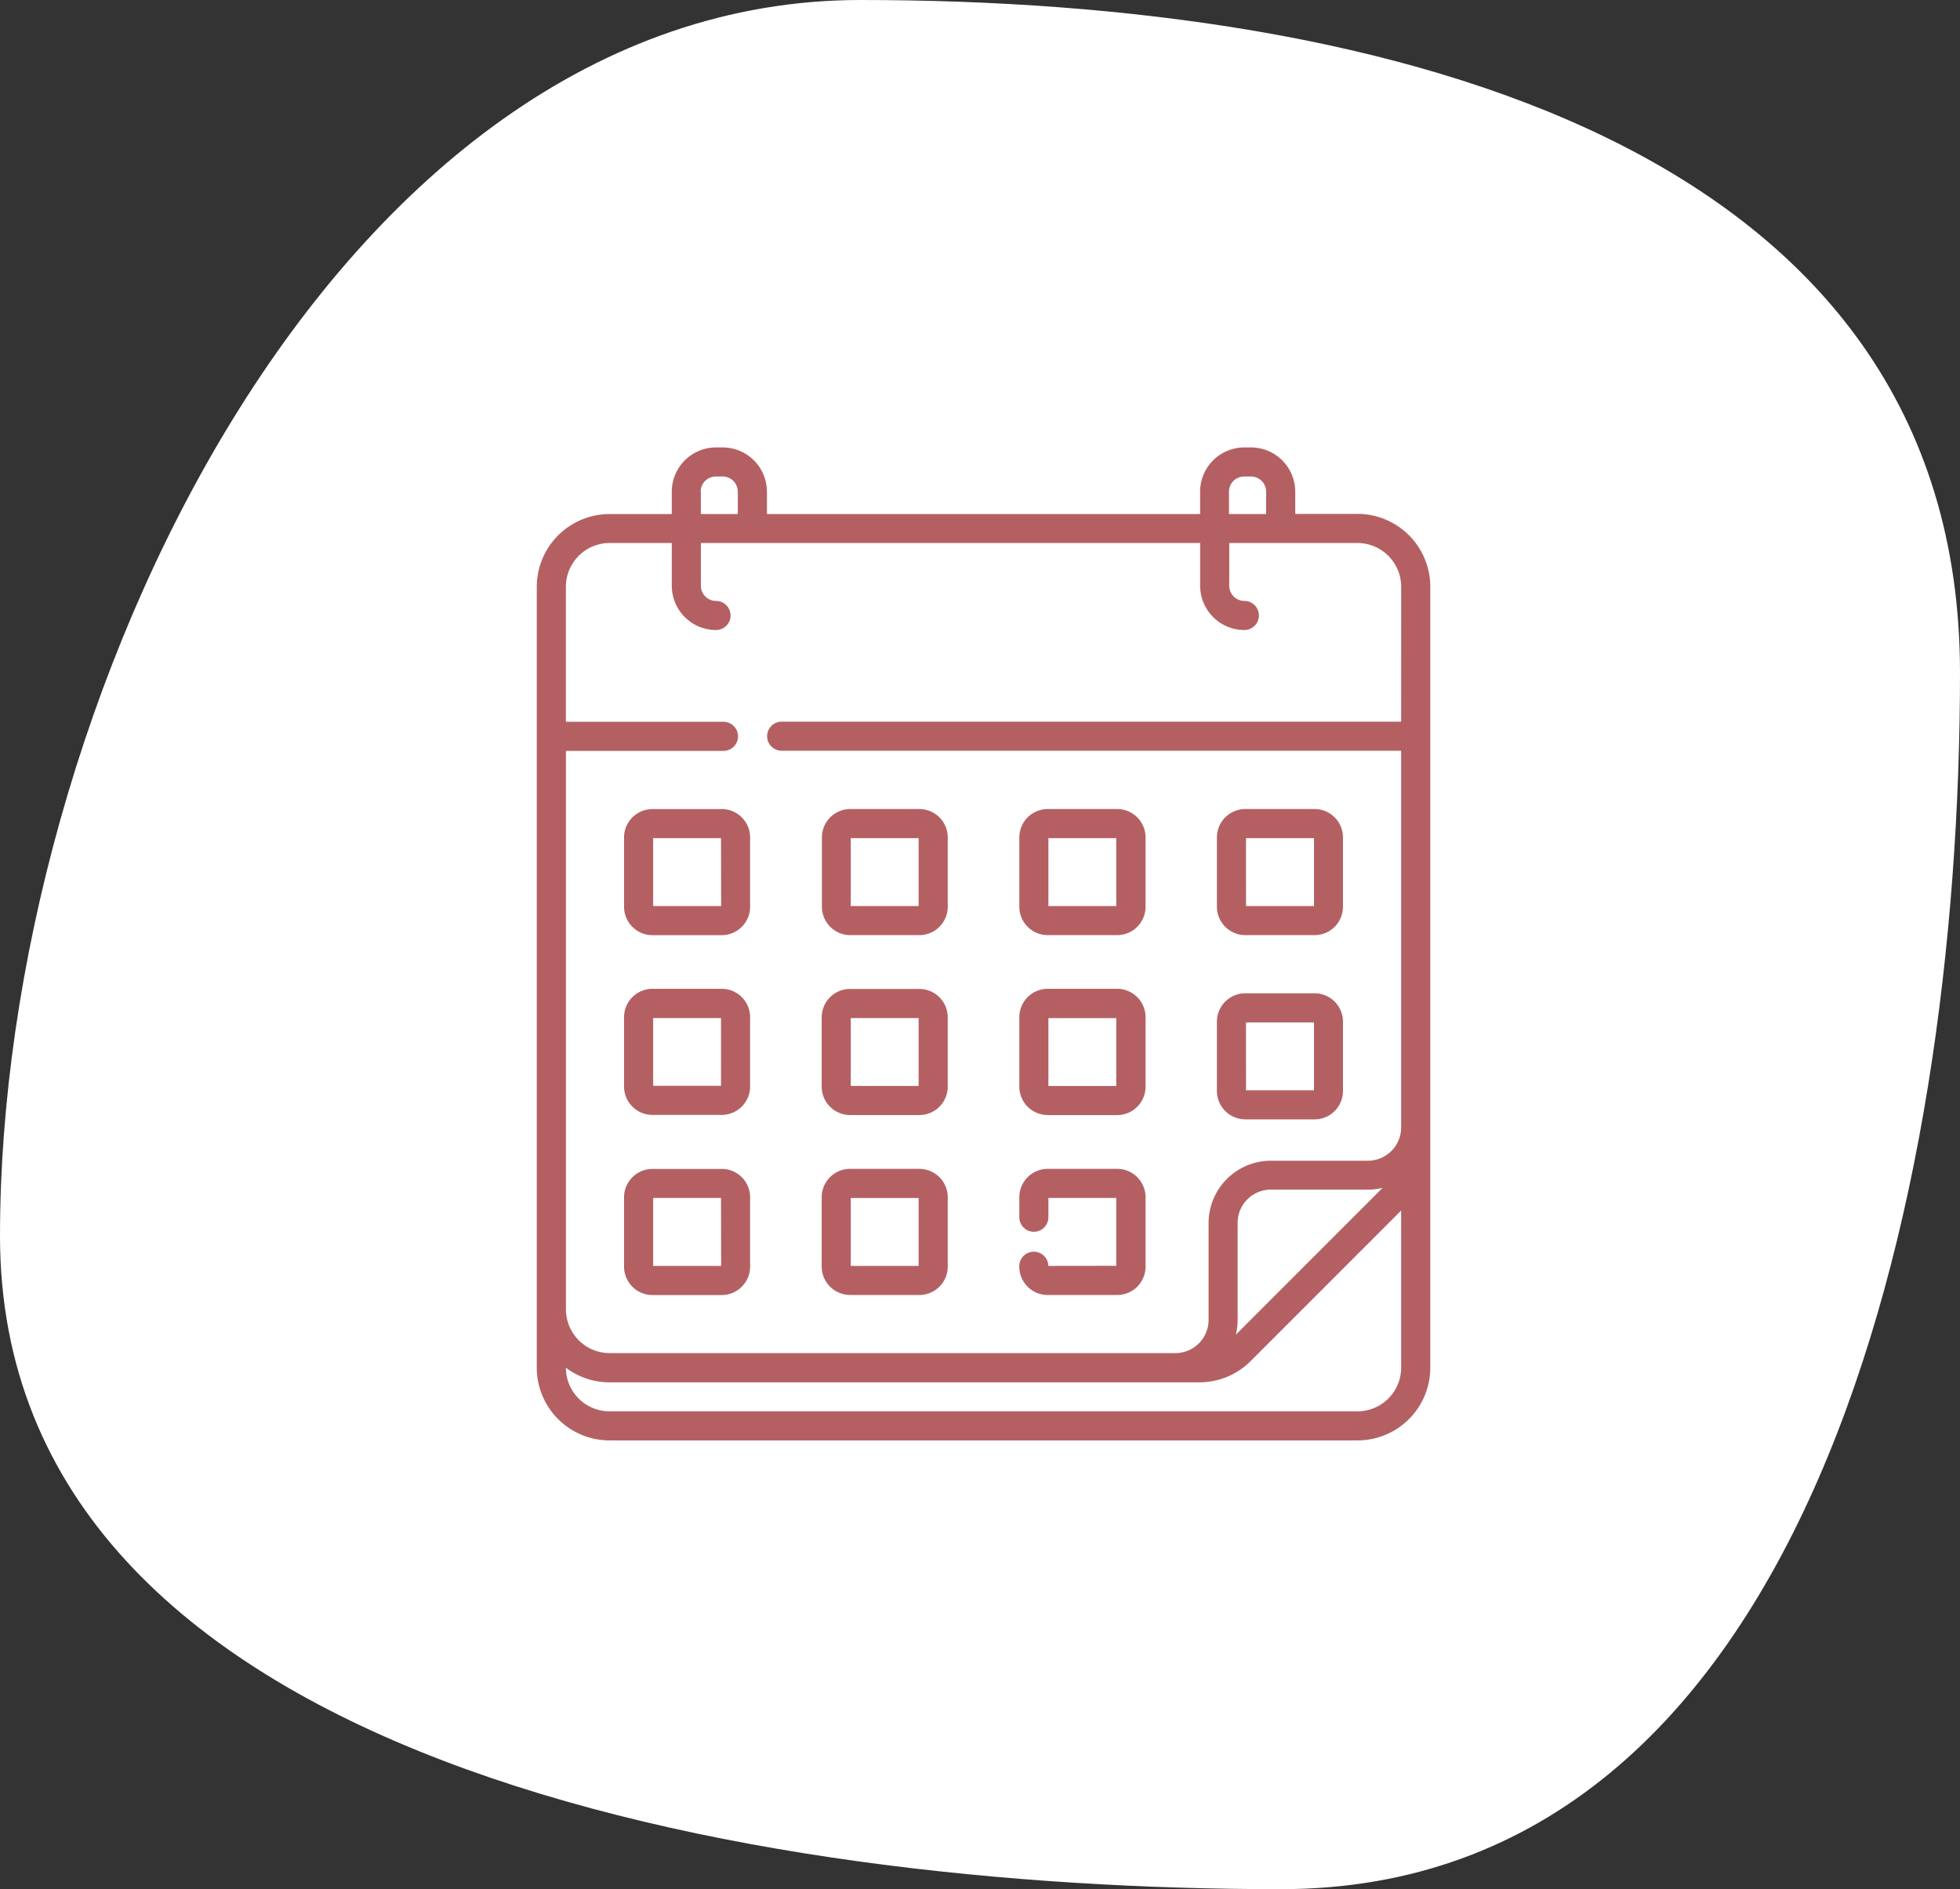 <svg xmlns="http://www.w3.org/2000/svg" width="43.814" height="42.223" viewBox="0 0 43.814 42.223"><rect x="0" y="0" width="43.814" height="42.223" fill="#333333" stroke="none"/><g transform="translate(-817 -1764)"><path d="M17.865-2.435c11.8,0,24.582,3.241,24.582,15.038S39.062,39.788,27.264,39.788s-28.631-2.807-28.631-14.6S6.067-2.435,17.865-2.435Z" transform="translate(818.367 1766.435)" fill="#fff"/><g transform="translate(804.373 1776)"><path d="M41.465,10.9h1.548a.635.635,0,0,0,.635-.635V8.717a.635.635,0,0,0-.635-.635H41.465a.635.635,0,0,0-.635.635v1.548A.635.635,0,0,0,41.465,10.9Zm.015-2.167H43v1.517H41.481Zm-.015,6.285h1.548a.635.635,0,0,0,.635-.635V12.835a.635.635,0,0,0-.635-.635H41.465a.635.635,0,0,0-.635.635v1.548A.635.635,0,0,0,41.465,15.017Zm.015-2.167H43v1.517H41.481ZM37.048,10.9H38.6a.635.635,0,0,0,.635-.635V8.717a.635.635,0,0,0-.635-.635H37.048a.635.635,0,0,0-.635.635v1.548A.635.635,0,0,0,37.048,10.9Zm.015-2.167H38.58v1.517H37.063Zm-7.3,7.393H28.212a.635.635,0,0,0-.635.635v1.548a.635.635,0,0,0,.635.635H29.76a.635.635,0,0,0,.635-.635V16.759A.635.635,0,0,0,29.76,16.125Zm-.015,2.167H28.228V16.775h1.517Zm.015-10.21H28.212a.635.635,0,0,0-.635.635v1.548a.635.635,0,0,0,.635.635H29.76a.635.635,0,0,0,.635-.635V8.717A.635.635,0,0,0,29.76,8.082Zm-.015,2.167H28.228V8.732h1.517Zm7.3,4.672H38.6a.635.635,0,0,0,.635-.635V12.738A.635.635,0,0,0,38.6,12.1H37.048a.635.635,0,0,0-.635.635v1.548A.635.635,0,0,0,37.048,14.921Zm.015-2.167H38.58v1.517H37.063ZM43.971,1.486h-1.39v-.5A.99.99,0,0,0,41.592,0h-.149a.99.99,0,0,0-.989.989v.5H30.771v-.5A.99.99,0,0,0,29.782,0h-.149a.99.99,0,0,0-.989.989v.5h-1.39a1.629,1.629,0,0,0-1.628,1.628V20.568a1.627,1.627,0,0,0,1.625,1.625H43.973A1.627,1.627,0,0,0,45.6,20.568V3.113a1.63,1.63,0,0,0-1.628-1.628ZM41.1.989A.339.339,0,0,1,41.443.65h.149a.339.339,0,0,1,.338.338v.5H41.1Zm-11.81,0A.339.339,0,0,1,29.633.65h.149a.339.339,0,0,1,.338.338v.5h-.826v-.5ZM44.948,20.568a.976.976,0,0,1-.975.975H27.252a.976.976,0,0,1-.975-.975v0a1.619,1.619,0,0,0,.978.327H40.435a1.617,1.617,0,0,0,1.151-.477l3.362-3.362Zm-3.694-.739a1.391,1.391,0,0,0,.039-.328V17.33a.743.743,0,0,1,.742-.742h2.17a1.39,1.39,0,0,0,.328-.039Zm3.694-13.7H31.1a.325.325,0,1,0,0,.65H44.948V15.2a.743.743,0,0,1-.742.742h-2.17a1.394,1.394,0,0,0-1.392,1.392V19.5a.743.743,0,0,1-.742.742H27.255a.979.979,0,0,1-.977-.977V6.782H29.8a.325.325,0,1,0,0-.65H26.277V3.113a.979.979,0,0,1,.977-.977h1.39v.956a.99.99,0,0,0,.989.989.325.325,0,1,0,0-.65.339.339,0,0,1-.338-.338V2.136h11.16v.956a.99.99,0,0,0,.989.989.325.325,0,1,0,0-.65.339.339,0,0,1-.338-.338V2.136h2.866a.979.979,0,0,1,.977.977ZM29.76,12.1H28.212a.635.635,0,0,0-.635.635v1.548a.635.635,0,0,0,.635.635H29.76a.635.635,0,0,0,.635-.635V12.738A.635.635,0,0,0,29.76,12.1Zm-.015,2.167H28.228V12.754h1.517ZM32.63,10.9h1.548a.635.635,0,0,0,.635-.635V8.717a.635.635,0,0,0-.635-.635H32.63A.635.635,0,0,0,32,8.717v1.548A.635.635,0,0,0,32.63,10.9Zm.015-2.167h1.517v1.517H32.645Zm4.417,9.56a.325.325,0,0,0-.65.015.635.635,0,0,0,.635.635H38.6a.635.635,0,0,0,.635-.635V16.759a.635.635,0,0,0-.635-.635H37.048a.635.635,0,0,0-.635.635v.446a.325.325,0,0,0,.65,0v-.431H38.58v1.517ZM32.63,14.921h1.548a.635.635,0,0,0,.635-.635V12.738a.635.635,0,0,0-.635-.635H32.63a.635.635,0,0,0-.635.635v1.548A.635.635,0,0,0,32.63,14.921Zm.015-2.167h1.517v1.517H32.645Zm-.015,6.189h1.548a.635.635,0,0,0,.635-.635V16.759a.635.635,0,0,0-.635-.635H32.63a.635.635,0,0,0-.635.635v1.548A.635.635,0,0,0,32.63,18.942Zm.015-2.167h1.517v1.517H32.645Z" transform="translate(-1 -2)" fill="#b46063"/></g></g></svg>